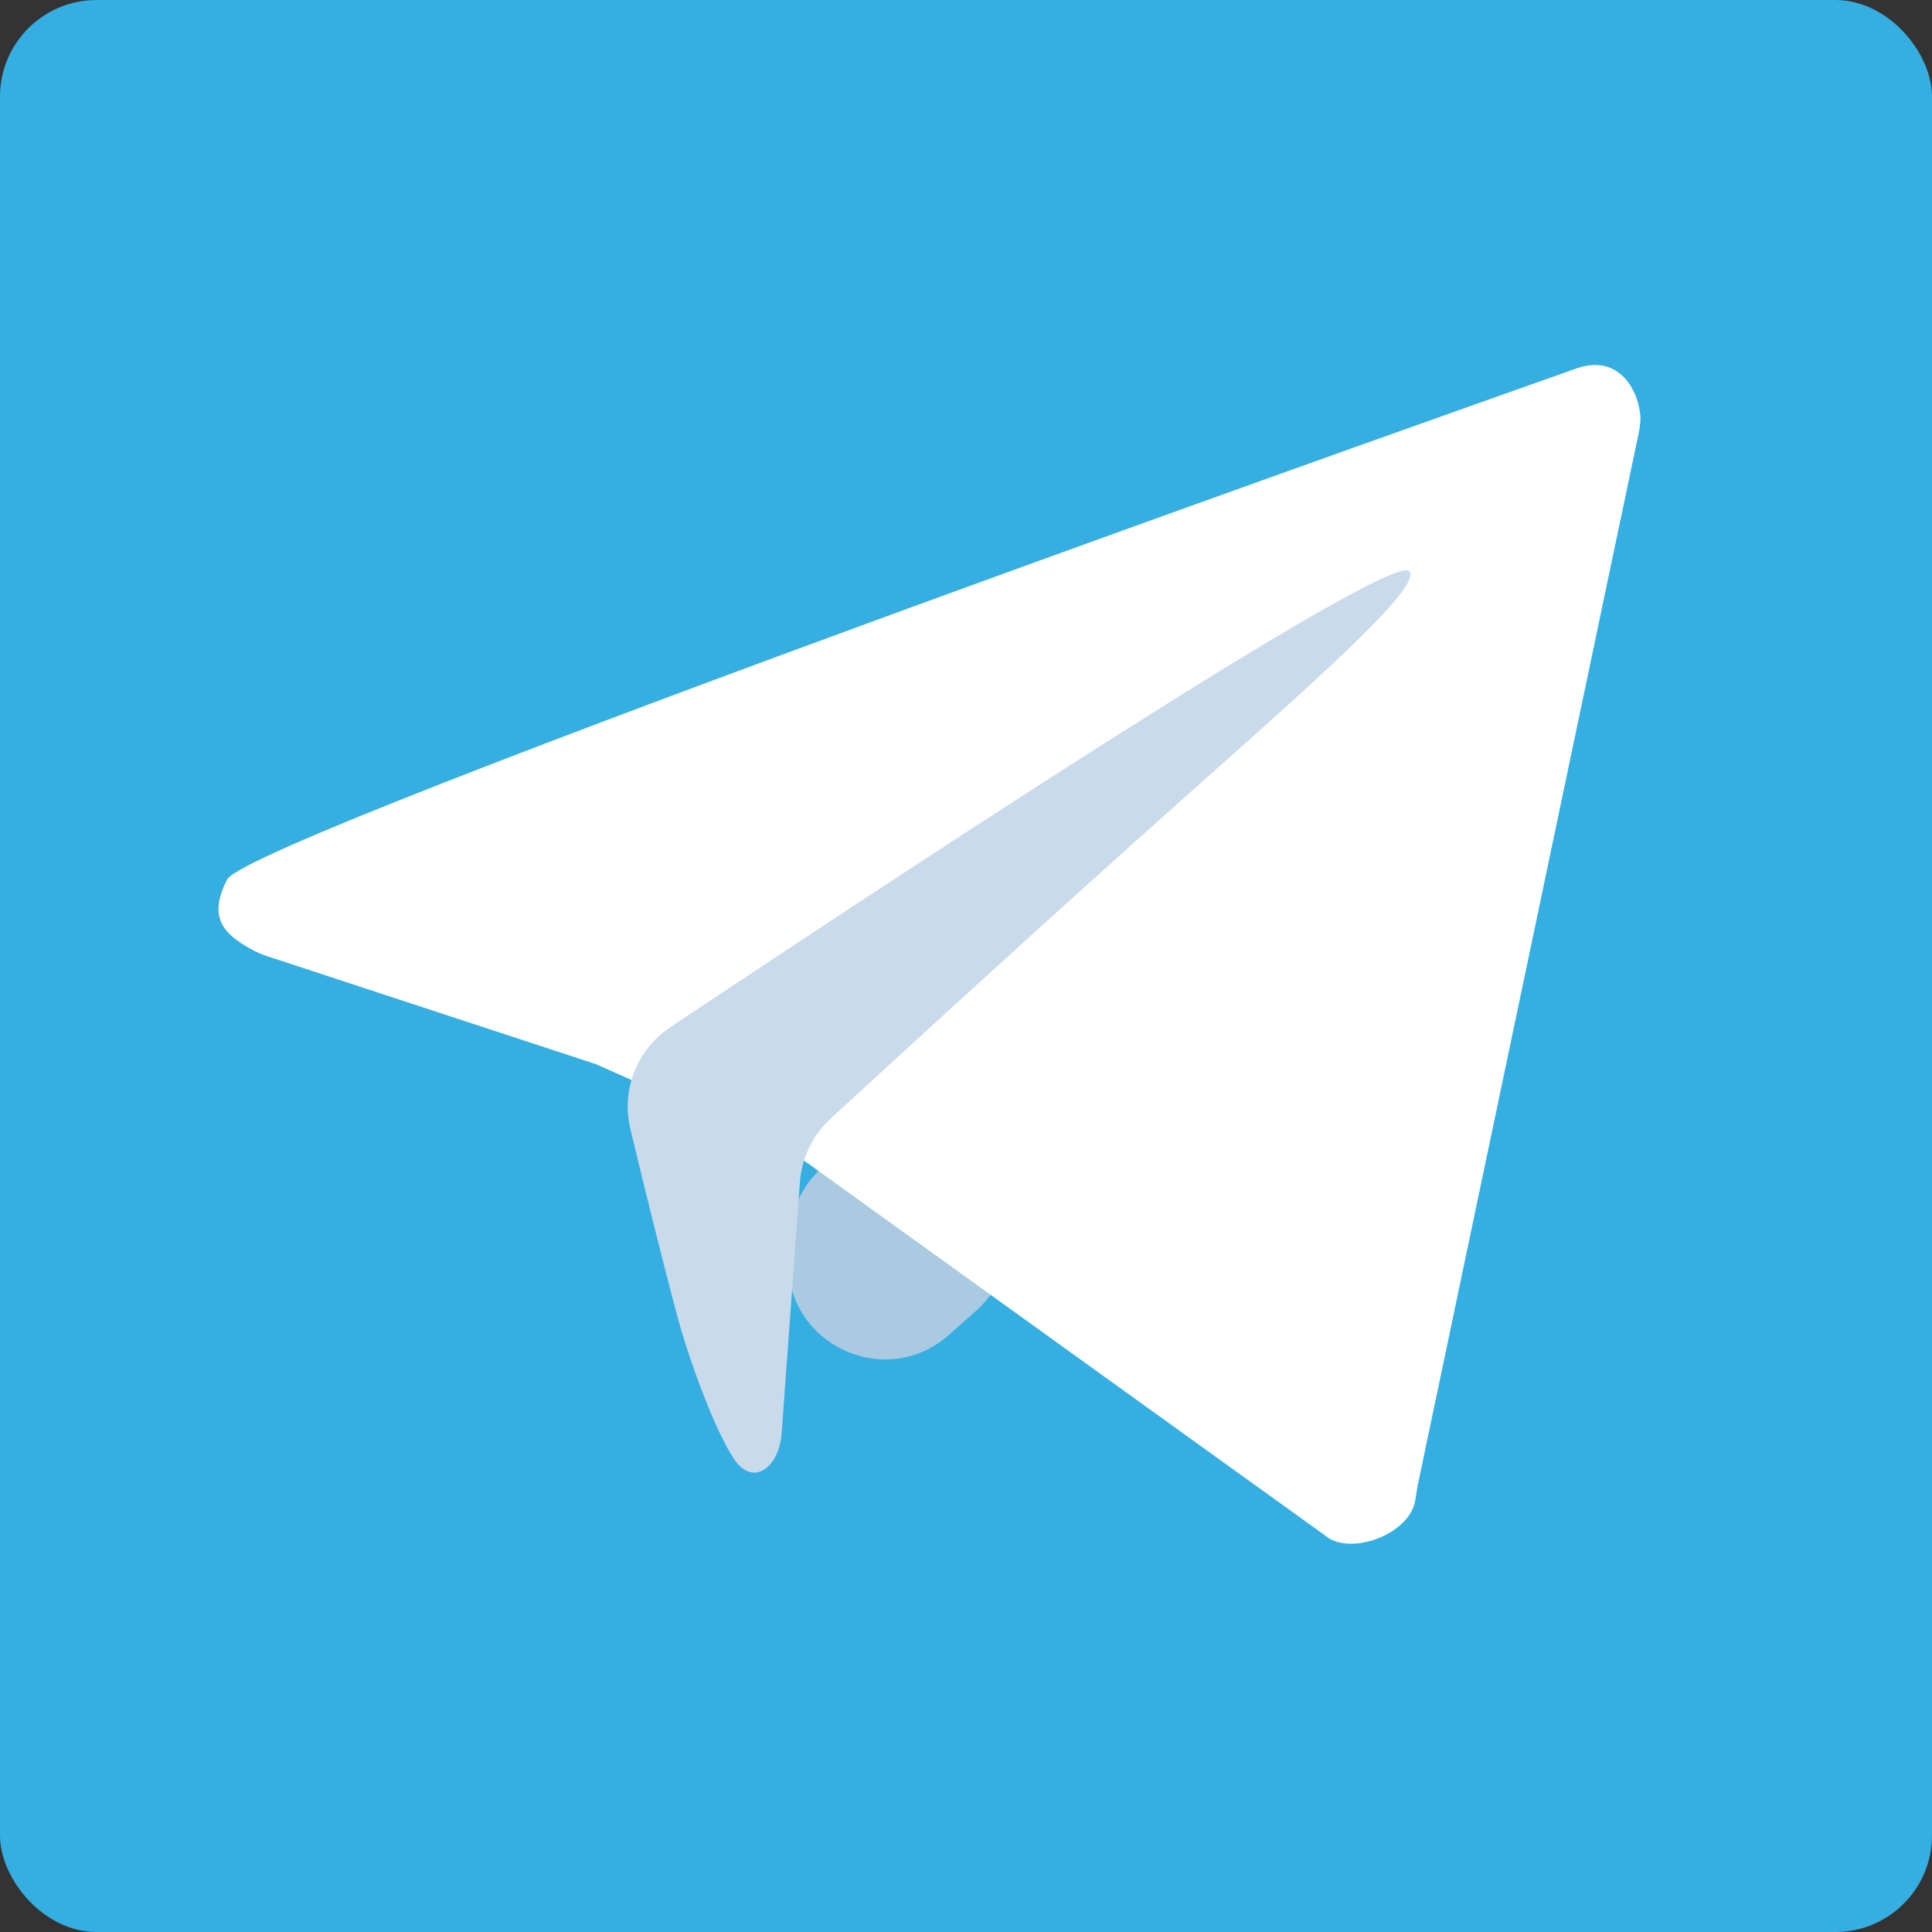 <svg width="40" height="40" viewBox="0 0 40 40" fill="none" xmlns="http://www.w3.org/2000/svg">
<rect x="0" y="0" width="40" height="40" fill="#333333" stroke="none"/>
<rect width="40" height="40" rx="2" fill="#35AEE2"/>
<path fill-rule="evenodd" clip-rule="evenodd" d="M16.358 25.523C16.431 24.488 17.283 23.681 18.32 23.664L18.836 23.655C20.695 23.625 21.586 25.924 20.193 27.154L19.643 27.64C18.301 28.825 16.198 27.785 16.324 26L16.358 25.523Z" fill="#A9CAE1"/>
<path fill-rule="evenodd" clip-rule="evenodd" d="M32.669 7.618C32.681 7.614 32.68 7.615 32.693 7.611C33.433 7.378 33.876 7.934 33.956 8.558C33.974 8.695 33.955 8.833 33.927 8.969L29.35 30.763C29.322 30.898 29.317 31.039 29.274 31.171C29.079 31.766 28.07 32.157 27.53 31.859L16.525 23.941C16.414 23.861 16.295 23.793 16.17 23.738L12.345 22.035L5.529 19.796C5.411 19.757 5.296 19.708 5.188 19.646C4.665 19.346 4.282 19.024 4.704 18.207C5.166 17.313 32.264 7.761 32.669 7.618Z" fill="white"/>
<path fill-rule="evenodd" clip-rule="evenodd" d="M29.178 11.828C29.498 12.186 26.485 14.746 23.481 17.442C20.921 19.739 18.324 22.123 17.198 23.159C16.824 23.503 16.597 23.976 16.561 24.482L16.184 29.67C16.133 30.386 15.587 30.8 15.193 30.201C14.789 29.59 14.266 28.153 14.028 27.267C13.708 26.078 13.319 24.491 13.052 23.378C12.857 22.57 13.183 21.732 13.874 21.271C17.537 18.825 28.777 11.379 29.178 11.828Z" fill="#C9DAEA"/>
</svg>
